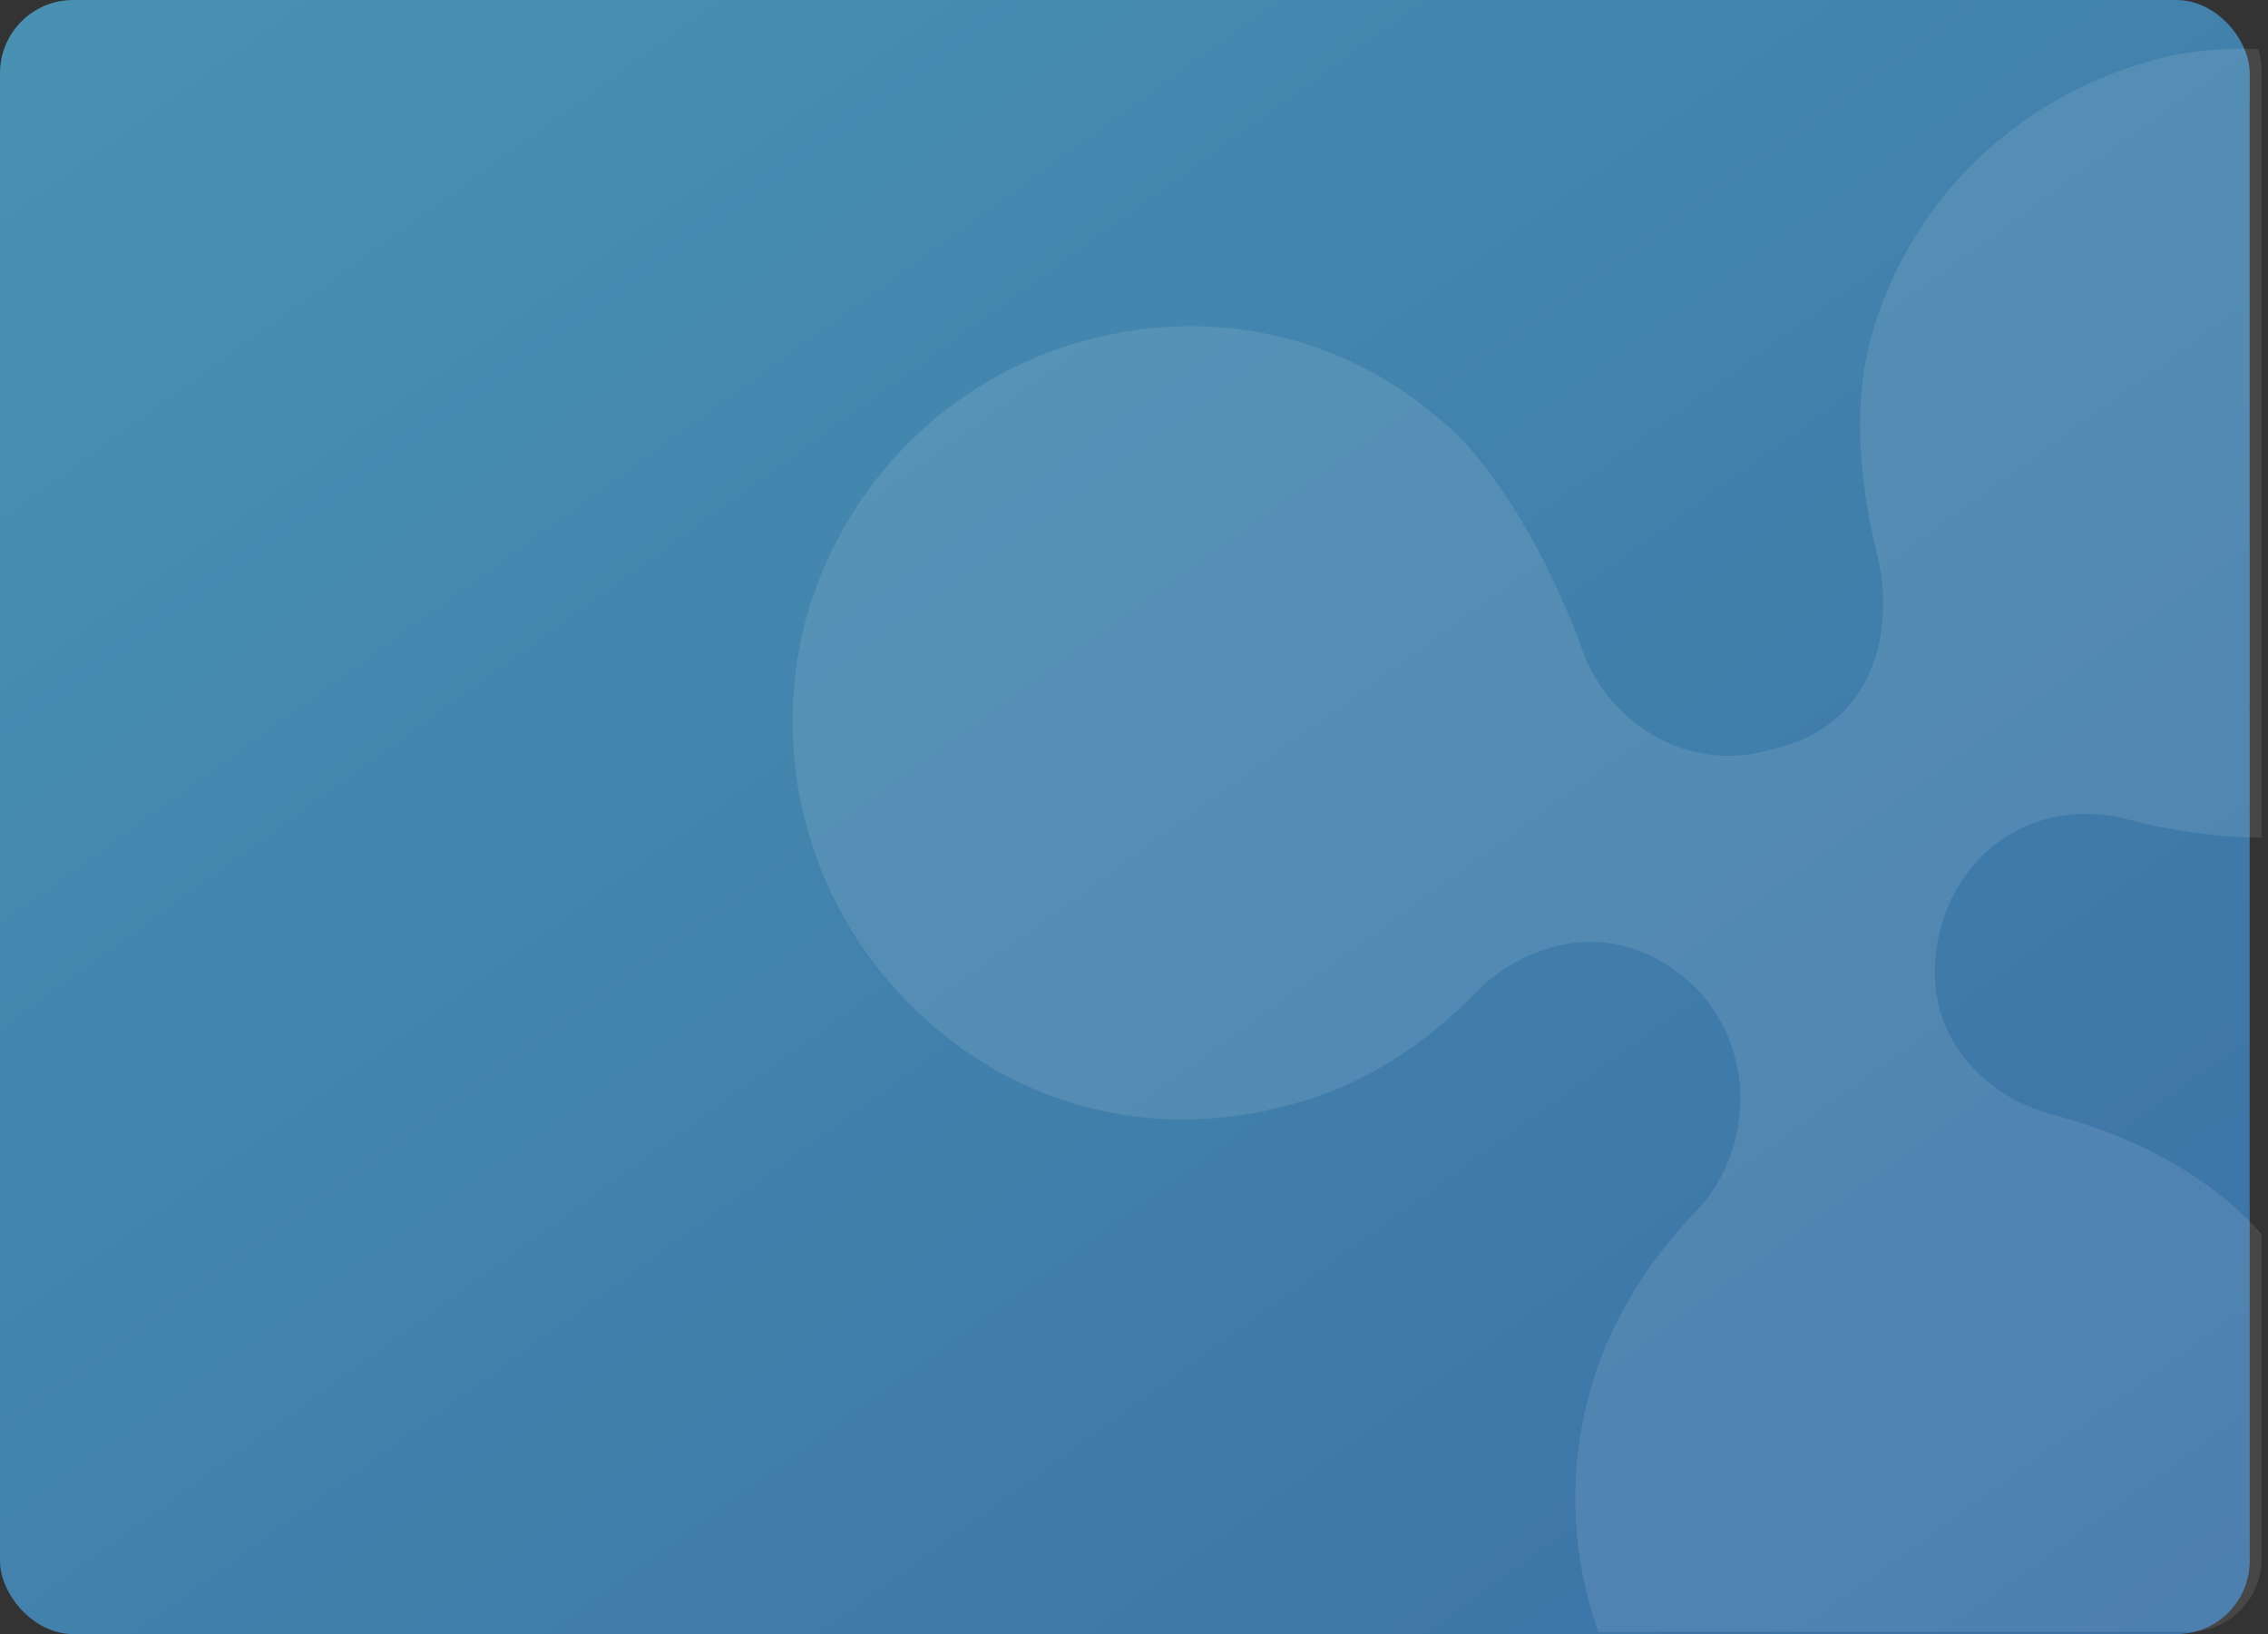 <?xml version="1.0" encoding="UTF-8"?>
<svg width="186px" height="134px" viewBox="0 0 186 134" version="1.1" xmlns="http://www.w3.org/2000/svg" xmlns:xlink="http://www.w3.org/1999/xlink">
    <rect x="0" y="0" width="186" height="134" fill="#333333" stroke="none"/>
    <!-- Generator: Sketch 50.2 (55047) - http://www.bohemiancoding.com/sketch -->
    <title>Group 60</title>
    <desc>Created with Sketch.</desc>
    <defs>
        <linearGradient x1="2.883%" y1="2.883%" x2="100%" y2="100%" id="linearGradient-1">
            <stop stop-color="#4891B2" offset="0%"></stop>
            <stop stop-color="#3B71A6" offset="100%"></stop>
        </linearGradient>
        <rect id="path-2" x="0" y="0" width="184.5" height="134" rx="6"></rect>
    </defs>
    <g id="App-Wallet" stroke="none" stroke-width="1" fill="none" fill-rule="evenodd">
        <g id="Group-60">
            <mask id="mask-3" fill="white">
                <use xlink:href="#path-2"></use>
            </mask>
            <use id="Mask" fill="url(#linearGradient-1)" xlink:href="#path-2"></use>
            <path d="M185.478,101.215 C185.119,100.814 184.76,100.411 184.378,100.025 C179.978,95.725 174.478,93.025 168.078,91.325 C162.878,89.925 156.878,84.625 159.178,76.025 C161.078,69.125 167.678,65.325 174.578,67.225 C178.027,68.117 181.758,68.677 185.478,68.68 L185.478,5.825 C185.478,5.2 185.38,4.597 185.201,4.029 C182.188,3.903 179.136,4.178 176.278,5.025 C164.878,8.225 156.278,17.025 153.378,27.925 C151.878,33.625 152.578,40.125 154.078,46.025 C155.178,51.225 154.178,59.625 144.978,61.525 C138.278,63.425 131.378,59.125 129.478,52.425 C127.278,46.925 124.478,41.225 120.178,36.325 C111.878,27.925 100.378,24.825 88.978,27.925 C77.578,31.025 69.078,39.925 66.078,50.825 C63.178,61.825 66.178,73.825 74.478,82.225 C82.778,90.625 94.278,93.725 105.678,90.625 C111.678,89.125 116.978,85.625 121.178,81.225 C124.578,77.825 132.278,74.325 139.178,81.125 C143.978,86.125 143.778,94.125 139.378,99.025 C135.078,103.425 131.778,108.725 130.278,114.525 C128.585,120.944 128.883,127.667 131.082,133.825 L179.478,133.825 C182.778,133.825 185.478,131.125 185.478,127.825 L185.478,101.215 Z" id="Fill-1-Copy" fill-opacity="0.1" fill="#FFFFFF" style="mix-blend-mode: soft-light;"></path>
        </g>
    </g>
</svg>